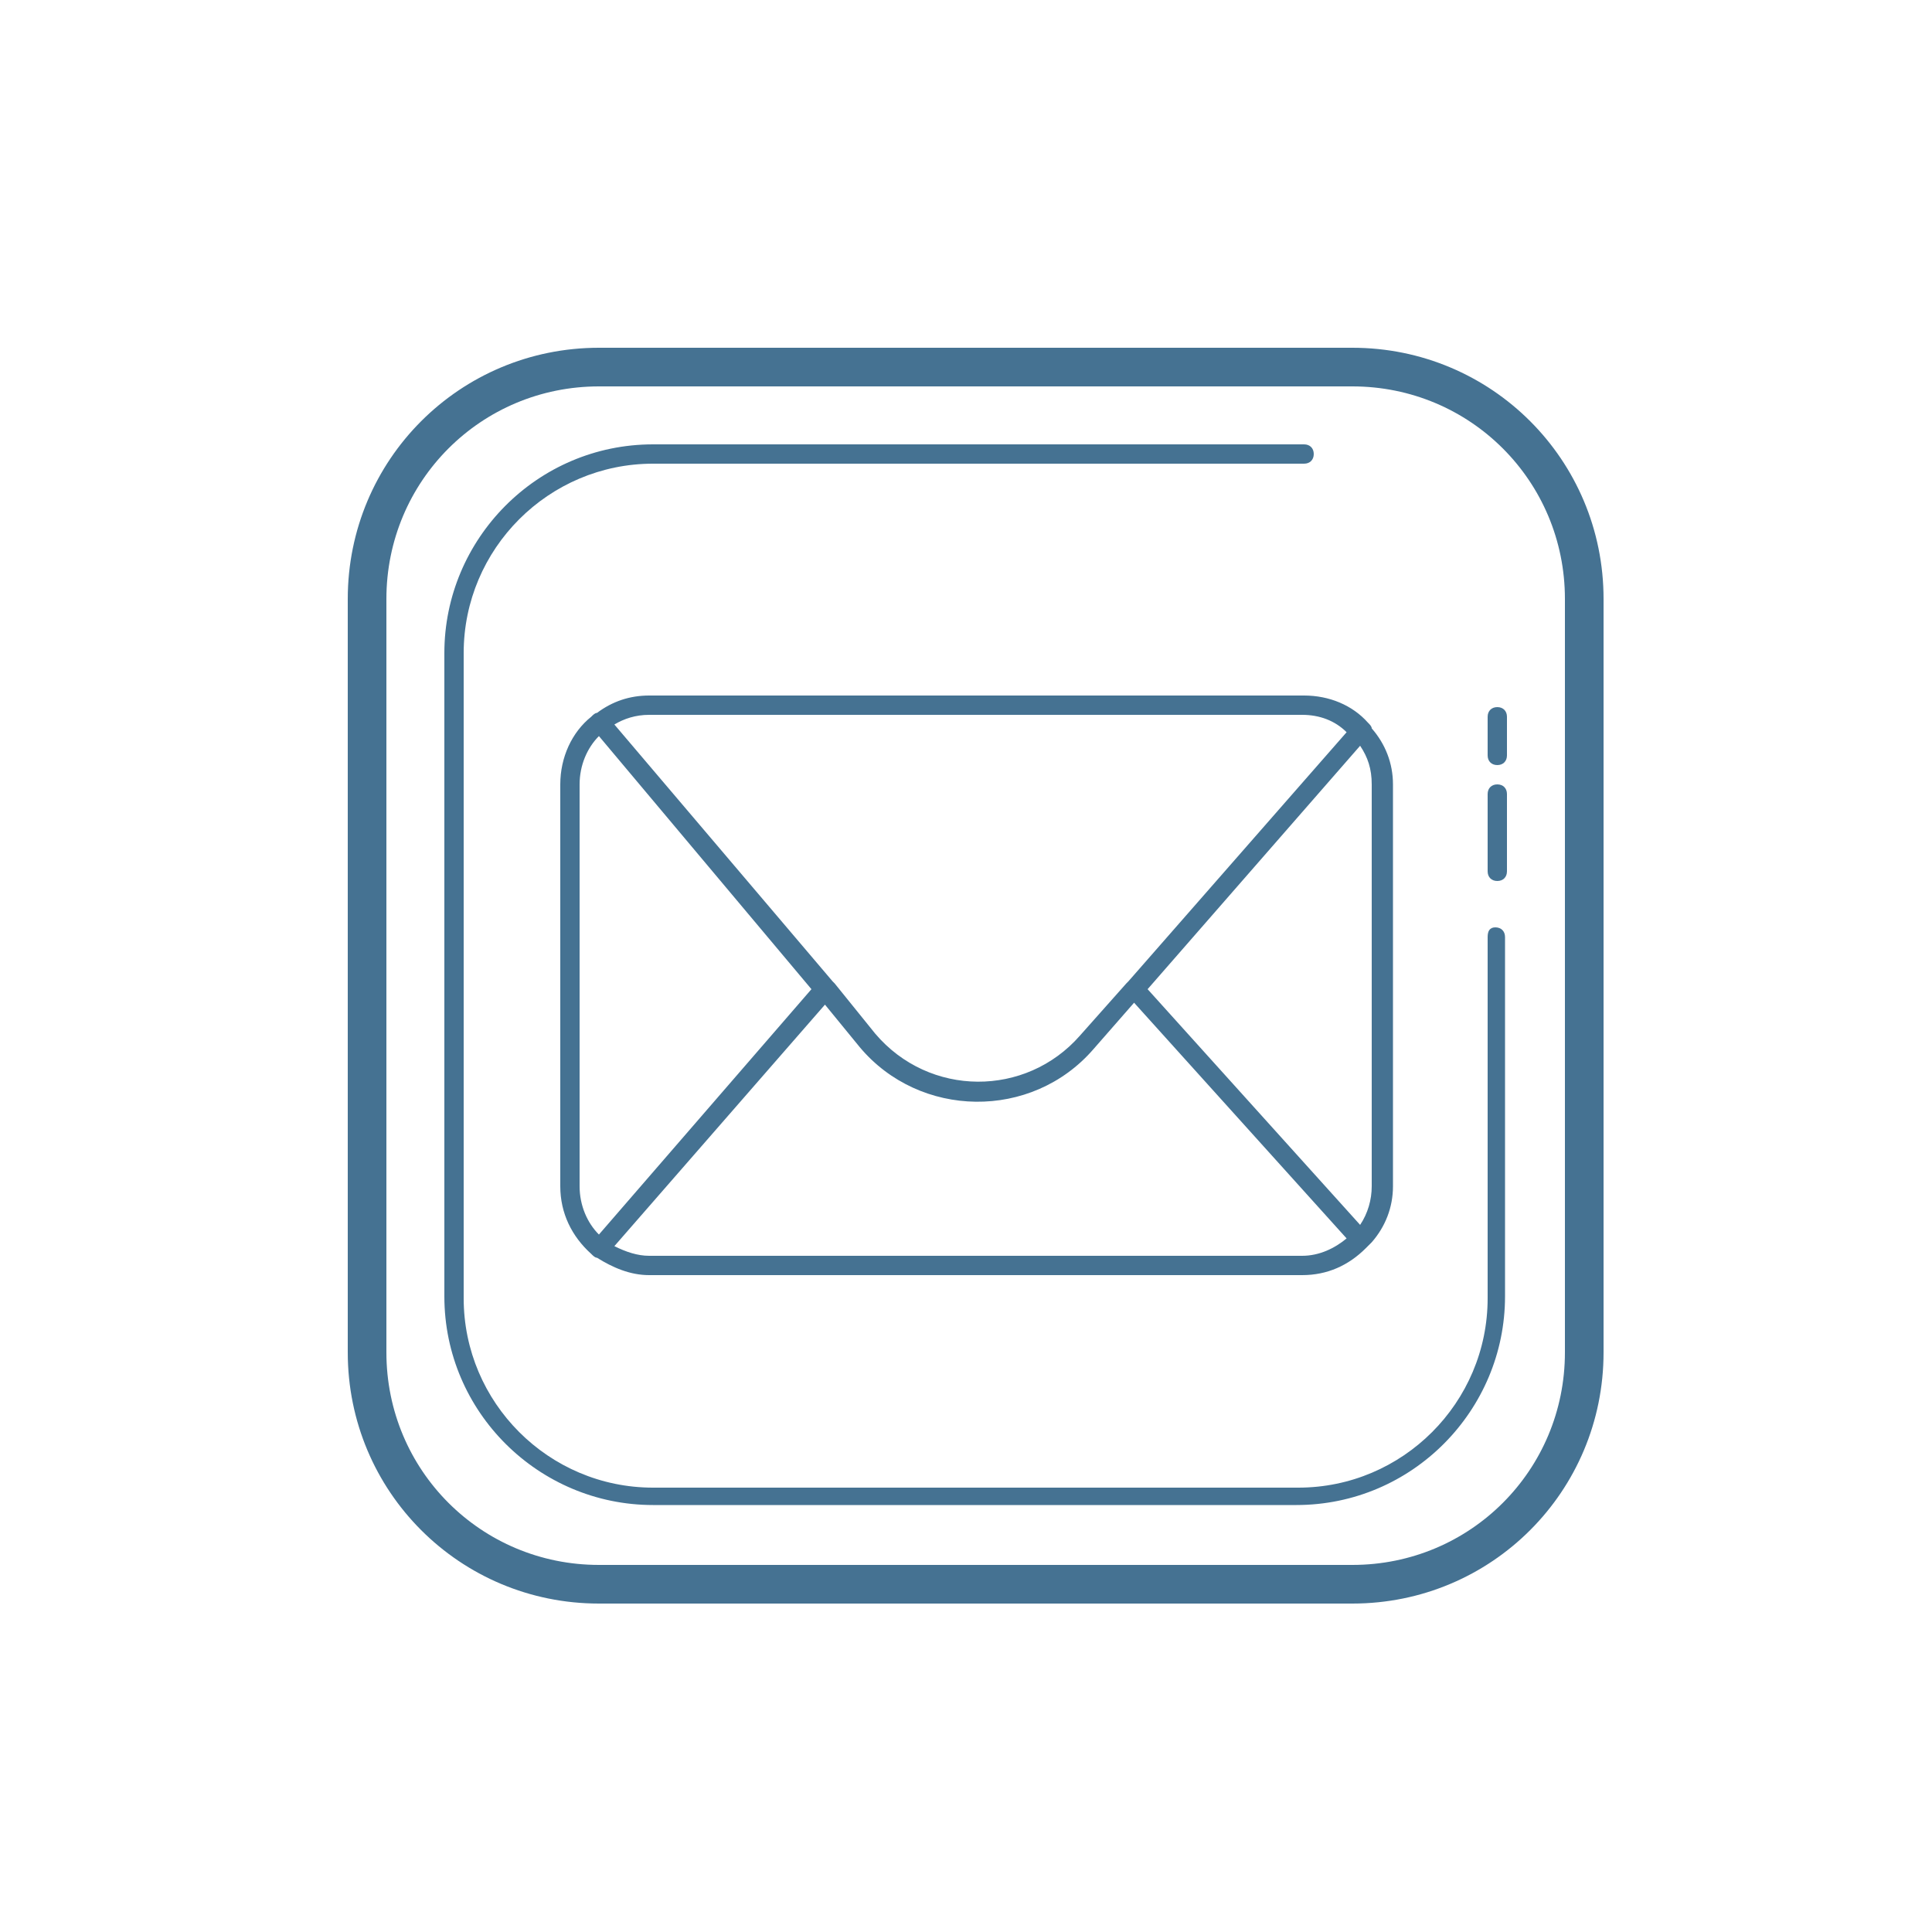 <?xml version="1.0" encoding="utf-8"?>
<!-- Generator: Adobe Illustrator 26.3.1, SVG Export Plug-In . SVG Version: 6.00 Build 0)  -->
<svg version="1.1" id="Vrstva_1" xmlns="http://www.w3.org/2000/svg" xmlns:xlink="http://www.w3.org/1999/xlink" x="0px" y="0px"
	 viewBox="0 0 100 100" style="enable-background:new 0 0 100 100;" xml:space="preserve">
<style type="text/css">
	.st0{fill:#457292;}
</style>
<path class="st0" d="M31,18c-7.2,0-13,5.8-13,13v39c0,7.2,5.8,13,13,13h39c7.2,0,13-5.8,13-13V31c0-7.2-5.8-13-13-13H31z M31,20h39
	c6.1,0,11,4.9,11,11v39c0,6.1-4.9,11-11,11H31c-6.1,0-11-4.9-11-11V31C20,24.9,24.9,20,31,20z M33.8,23c-6,0-10.8,4.9-10.8,10.8
	v33.3c0,6,4.9,10.8,10.8,10.8h33.3c6,0,10.8-4.9,10.8-10.8V48.5c0-0.3-0.2-0.5-0.5-0.5S77,48.2,77,48.5v18.7c0,5.4-4.4,9.8-9.8,9.8
	H33.8c-5.4,0-9.8-4.4-9.8-9.8V33.8c0-5.4,4.4-9.8,9.8-9.8h33.7c0.3,0,0.5-0.2,0.5-0.5S67.8,23,67.5,23H33.8z M33.6,36
	c-1,0-1.9,0.3-2.7,0.9c-0.1,0-0.2,0.1-0.3,0.2c-1,0.8-1.6,2.1-1.6,3.5v20.8c0,1.4,0.6,2.6,1.6,3.5c0.1,0.1,0.2,0.2,0.3,0.2
	c0.8,0.5,1.7,0.9,2.7,0.9h33.8c1.3,0,2.4-0.5,3.3-1.4c0.1-0.1,0.2-0.2,0.3-0.3c0.7-0.8,1.1-1.8,1.1-2.9V40.6c0-1.1-0.4-2.1-1.1-2.9
	c0-0.1-0.1-0.2-0.2-0.3c-0.8-0.9-2-1.4-3.3-1.4C67.5,36,33.6,36,33.6,36z M77.5,36.6c-0.3,0-0.5,0.2-0.5,0.5v2
	c0,0.3,0.2,0.5,0.5,0.5s0.5-0.2,0.5-0.5v-2C78,36.8,77.8,36.6,77.5,36.6z M33.6,37h33.8c0.9,0,1.7,0.3,2.3,0.9L58.4,50.8l-0.1,0.1
	l-2.4,2.7c-2.8,3.2-7.8,3.2-10.6-0.1l-2.1-2.6l-0.1-0.1l0,0L31.8,37.5C32.3,37.2,32.9,37,33.6,37z M31,38.1l11,13.1L31,63.9
	c-0.6-0.6-1-1.5-1-2.5V40.6C30,39.6,30.4,38.7,31,38.1z M70.4,38.6c0.4,0.6,0.6,1.2,0.6,2v20.8c0,0.7-0.2,1.4-0.6,2l-11-12.2
	L70.4,38.6z M77.5,40.6c-0.3,0-0.5,0.2-0.5,0.5v4c0,0.3,0.2,0.5,0.5,0.5s0.5-0.2,0.5-0.5v-4C78,40.8,77.8,40.6,77.5,40.6z
	 M58.7,51.9l11,12.2c-0.6,0.5-1.4,0.9-2.3,0.9H33.6c-0.6,0-1.2-0.2-1.8-0.5L42.7,52l1.8,2.2c3.1,3.7,8.9,3.8,12.1,0.1L58.7,51.9z"/>
</svg>
